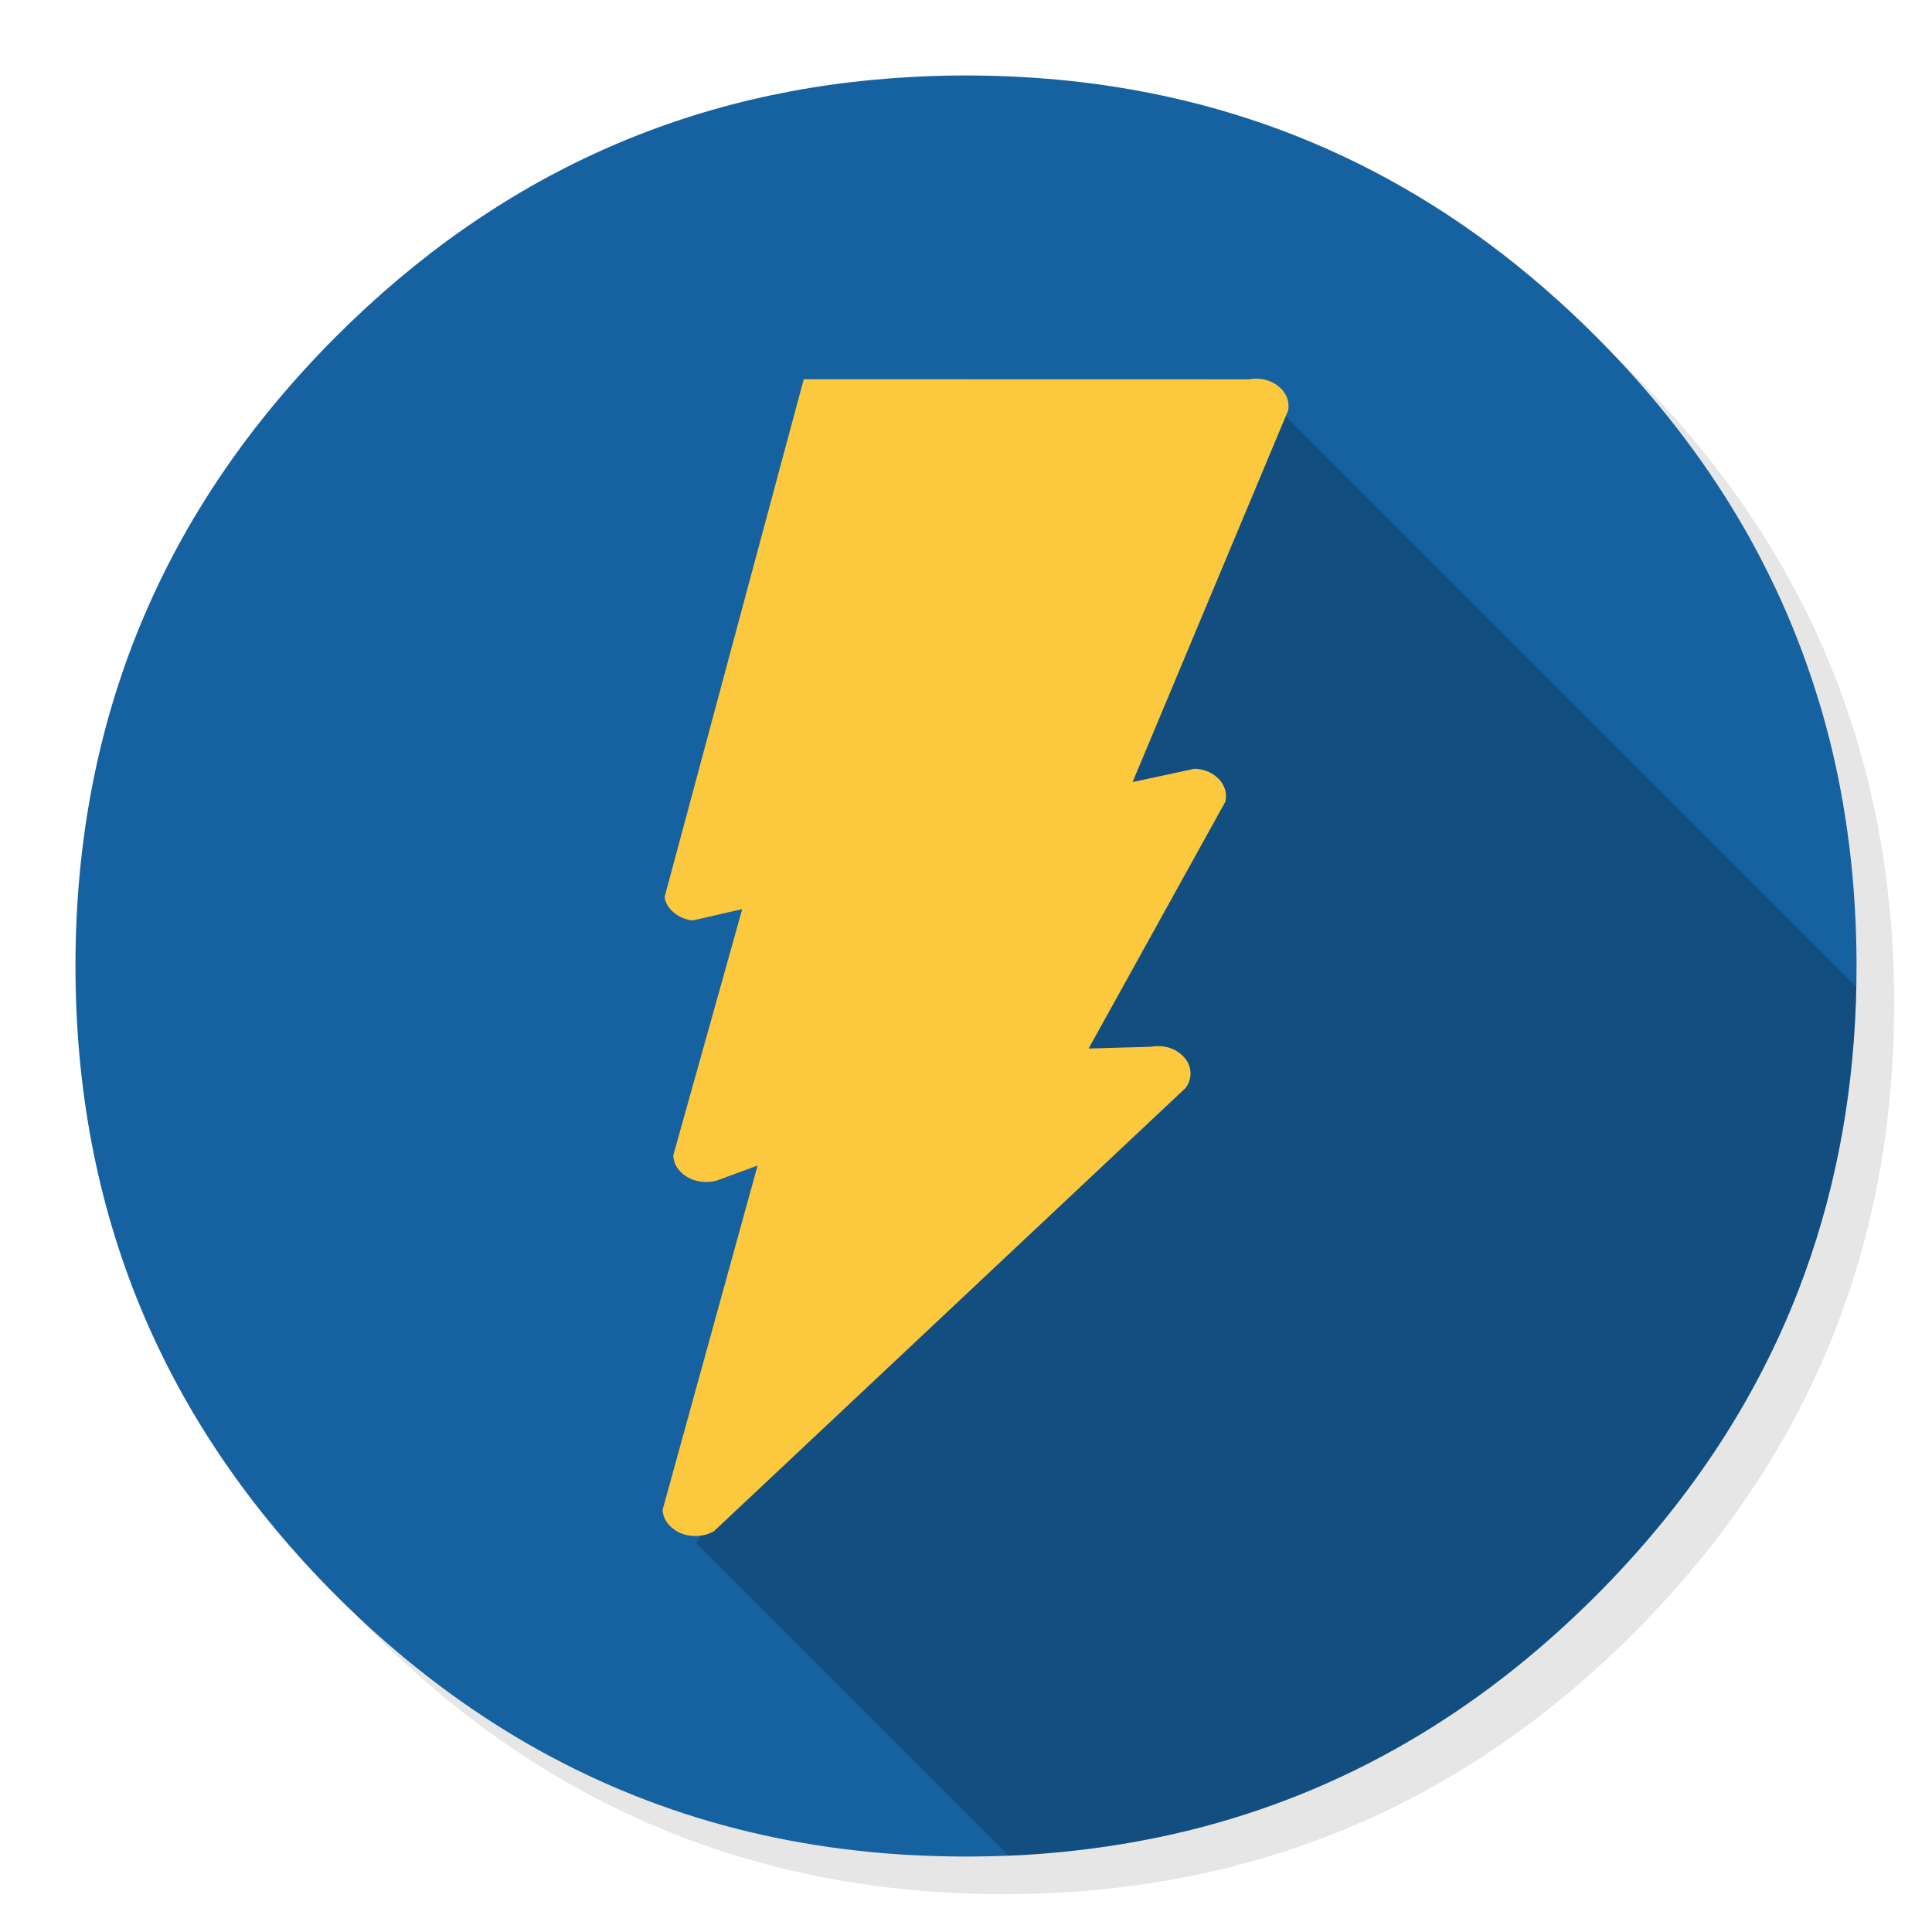 
<svg xmlns="http://www.w3.org/2000/svg" version="1.1" xmlns:xlink="http://www.w3.org/1999/xlink" preserveAspectRatio="none" x="0px" y="0px" width="1024px" height="1024px" viewBox="0 0 1024 1024">
<defs>
<g id="Layer4_0_FILL">
<path fill="#000000" fill-opacity="0.098" stroke="none" d="
M 969.6 351.25
Q 961 330.4 950.2 310.4 944.1 299.05 937.3 288 907.95 240.45 865.75 198.2 727.5 59.95 531.95 59.95 336.45 59.95 198.2 198.2 59.95 336.45 59.95 531.95 59.95 727.5 198.2 865.75 336.45 1003.95 531.95 1003.95 727.5 1003.95 865.75 865.75 941.9 789.55 976.1 696 1003.95 619.75 1003.95 531.95 1003.95 464.6 987.55 404 985.7 397.15 983.65 390.4 977.5 370.45 969.6 351.25 Z"/>
</g>

<g id="Layer3_0_FILL">
<path fill="#1661A0" stroke="none" d="
M 969.7 392
Q 967.95 385.15 966.05 378.4 964.526 373.114 962.85 367.85 960.379 359.903 957.6 352.05 947.85 324.5 934.45 298.4 928.65 287.05 922.15 276 891.5 224 845.8 178.25 736.8 69.25 592.15 46.2 567.65 42.3 542.1 40.85 527.2 40 512 40 497.9 40 484.1 40.75 306.55 49.95 178.25 178.25 40 316.5 40 512 40 707.55 178.25 845.8 263.04 930.557 369.35 963.35 423.888 980.163 484.1 983.3 484.3 983.3 484.5 983.3 496.65 983.9 509 984 510.5 984 512 984 527.25 984 542.1 983.2 545.6 983 549.05 982.75 579.1 980.6 607.75 975.05 619.55 972.75 631.15 969.9 751.75 939.85 845.8 845.8 918.7 772.85 953.15 684 980.9 612.4 983.7 530.5 984 521.3 984 512 984 511 984 510 984 509.5 984 509 983.65 447.7 969.7 392 Z"/>
</g>

<g id="Layer2_0_FILL">
<path fill="#000000" fill-opacity="0.2" stroke="none" d="
M 983.7 530.5
Q 983.821 526.804 983.9 523.1
L 681.25 220.45 369 818 534.55 983.55
Q 538.34 983.403 542.1 983.2 545.6 983 549.05 982.75 579.1 980.6 607.75 975.05 619.55 972.75 631.15 969.9 751.75 939.85 845.8 845.8 918.7 772.85 953.15 684 980.9 612.4 983.7 530.5 Z"/>
</g>

<g id="Layer0_0_FILL">
<path fill="#FCC83E" stroke="none" d="
M 677.85 204.95
Q 672.8 200.7 665.6 200.7 663.65 200.7 661.85 201.05
L 426 201 352.25 475.45
Q 352.9 480.15 357.15 483.7 361.4 487.25 367.2 487.85
L 393.4 481.85 356.85 612.35
Q 356.85 612.45 356.85 612.55 357.1 618.15 361.95 622.2 367 626.45 374.2 626.45 377.3 626.45 380 625.7
L 401.55 617.75 351.2 800.2
Q 351.45 805.8 356.25 809.85 361.35 814.1 368.5 814.1 373.45 814.1 377.4 812.1 377.95 811.8 378.5 811.5
L 628.4 576.65 628.75 576.1
Q 630.3 573.9 630.75 571.4 631 570.4 631 568.95 631 566.2 629.9 563.85 628.65 561 625.9 558.7 620.8 554.45 613.65 554.45 611.55 554.45 609.9 554.8
L 577 555.75 649.5 424.85
Q 649.5 424.6 649.55 424.4 649.8 423.2 649.8 421.95 649.8 419.2 648.7 416.85 647.45 414 644.7 411.7 639.85 407.65 633.15 407.45
L 600.3 414.5 682.7 217.65
Q 682.95 216.45 682.95 215.2 682.95 212.45 681.85 210.1 680.6 207.25 677.85 204.95 Z"/>
</g>
</defs>

<g transform="matrix( 1, 0, 0, 1, 0,0) ">
<use xlink:href="#Layer4_0_FILL"/>
</g>

<g transform="matrix( 1, 0, 0, 1, 0,0) ">
<use xlink:href="#Layer3_0_FILL"/>
</g>

<g transform="matrix( 1, 0, 0, 1, 0,0) ">
<use xlink:href="#Layer2_0_FILL"/>
</g>

<g transform="matrix( 1, 0, 0, 1, 0,0) ">
<use xlink:href="#Layer0_0_FILL"/>
</g>
</svg>
